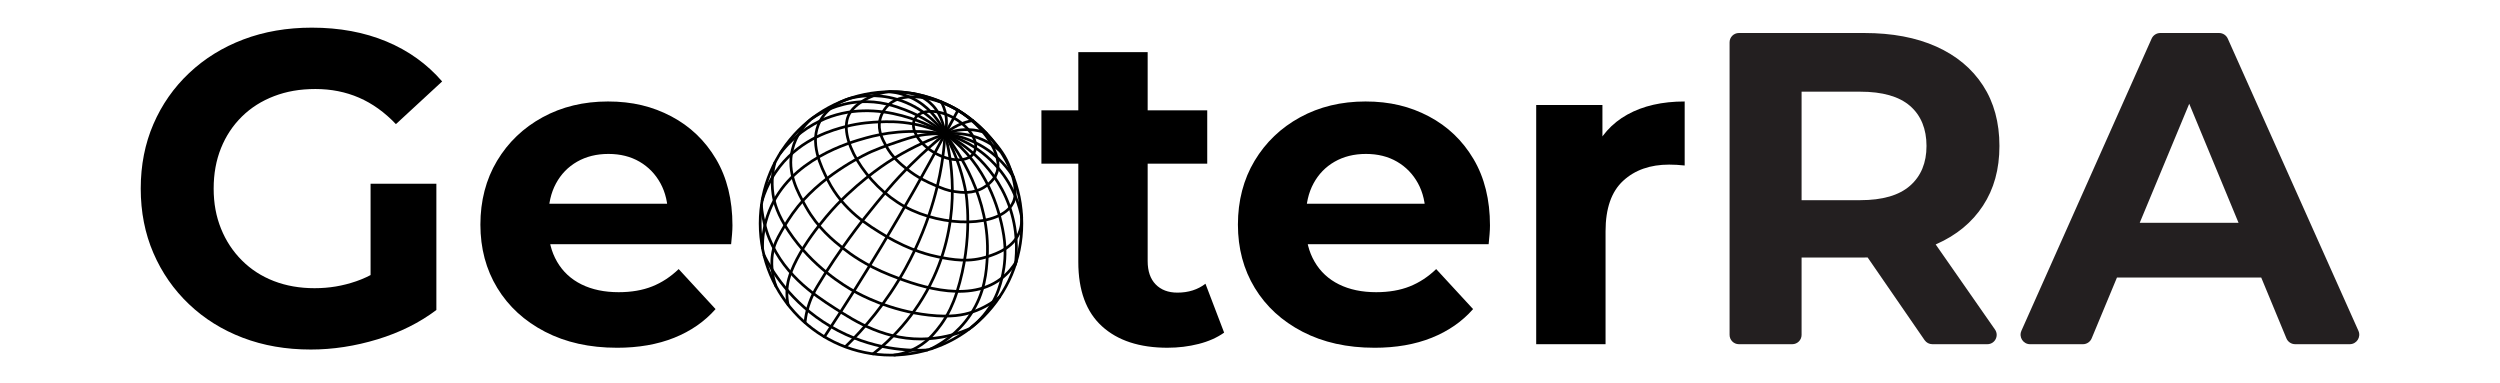 <?xml version="1.0" encoding="UTF-8"?>
<svg id="LOGOTIPO_2" data-name="LOGOTIPO 2" xmlns="http://www.w3.org/2000/svg" viewBox="0 0 1826.82 279.71">
  <defs>
    <style>
      .cls-1, .cls-2 {
        stroke-width: 0px;
      }

      .cls-3 {
        stroke-linecap: round;
      }

      .cls-3, .cls-4 {
        fill: none;
        stroke: #000;
        stroke-miterlimit: 10;
        stroke-width: 2px;
      }

      .cls-2 {
        fill: #231f20;
      }
    </style>
  </defs>
  <path class="cls-1" d="m226.94,255.41c-17.98,0-34.49-2.87-49.54-8.61-15.05-5.74-28.16-13.91-39.31-24.53-11.16-10.61-19.82-23.06-25.99-37.36-6.17-14.29-9.26-29.99-9.26-47.1s3.09-32.81,9.26-47.1c6.17-14.29,14.89-26.74,26.15-37.36,11.26-10.61,24.47-18.79,39.63-24.53,15.16-5.74,31.83-8.61,50.03-8.61,20.14,0,38.28,3.36,54.41,10.07,16.13,6.72,29.72,16.46,40.77,29.24l-33.78,31.19c-8.23-8.66-17.22-15.11-26.96-19.33-9.75-4.22-20.36-6.33-31.83-6.33s-21.12,1.74-30.21,5.2c-9.1,3.47-16.95,8.45-23.55,14.94-6.61,6.5-11.69,14.19-15.27,23.06-3.57,8.88-5.36,18.73-5.36,29.56s1.79,20.36,5.36,29.24c3.57,8.88,8.66,16.62,15.27,23.23,6.6,6.61,14.4,11.64,23.39,15.11,8.98,3.47,18.89,5.2,29.72,5.2s20.52-1.67,30.37-5.04c9.85-3.36,19.43-9.04,28.75-17.05l29.89,38.01c-12.34,9.31-26.69,16.46-43.04,21.44-16.35,4.98-32.65,7.47-48.89,7.47Zm43.85-35.73v-85.43h48.08v92.26l-48.08-6.82Z"/>
  <path class="cls-1" d="m450.76,254.11c-19.93,0-37.41-3.9-52.46-11.69-15.05-7.8-26.69-18.46-34.92-32-8.23-13.53-12.34-28.96-12.34-46.29s4.06-33.08,12.18-46.62c8.12-13.53,19.22-24.15,33.3-31.83,14.07-7.68,29.99-11.53,47.75-11.53s32.54,3.63,46.29,10.88c13.75,7.26,24.63,17.65,32.65,31.19,8.01,13.54,12.02,29.72,12.02,48.56,0,1.95-.11,4.17-.32,6.66-.22,2.49-.44,4.82-.65,6.98h-141.96v-29.56h115.32l-19.49,8.77c0-9.1-1.84-17-5.52-23.71-3.68-6.71-8.77-11.96-15.27-15.76-6.5-3.79-14.08-5.68-22.74-5.68s-16.3,1.9-22.9,5.68c-6.61,3.79-11.75,9.1-15.43,15.92-3.68,6.82-5.52,14.89-5.52,24.2v7.8c0,9.53,2.11,17.92,6.33,25.18,4.22,7.26,10.18,12.78,17.87,16.57,7.68,3.79,16.73,5.68,27.12,5.68,9.31,0,17.49-1.41,24.53-4.22,7.03-2.81,13.48-7.03,19.33-12.67l26.96,29.24c-8.01,9.1-18.08,16.08-30.21,20.95-12.13,4.87-26.1,7.31-41.91,7.31Z"/>
  <g>
    <ellipse class="cls-4" cx="651.08" cy="163.26" rx="95.61" ry="96.24"/>
    <ellipse class="cls-4" cx="690.21" cy="99.07" rx="14.54" ry="24.9" transform="translate(259.31 647.28) rotate(-60)"/>
    <path class="cls-3" d="m602.41,246.1c13.92-21.06,27.92-43.2,41.88-66.44,16.8-27.98,32.19-55.31,46.27-81.76"/>
    <path class="cls-3" d="m588.25,235.6c.2-1.94.62-4.99,1.53-8.64,2.15-8.6,5.64-14.69,7.52-17.85,15.86-26.68,34.56-49.98,34.56-49.98,13.25-16.52,21.17-26.32,33.87-38.91,9.61-9.52,18.27-16.98,24.83-22.33"/>
    <path class="cls-3" d="m575.9,222.72c-.47-2.2-.99-5.46-.9-9.4.16-7.2,2.23-12.51,3.13-14.81,9.56-24.43,33.66-49.17,33.66-49.17,19.73-20.25,37.73-31.38,42.1-34.03,13.88-8.41,26.67-13.85,36.66-17.41"/>
    <path class="cls-3" d="m566.95,209.01c-1.21-3.3-2.45-7.81-2.82-13.26-.18-2.62-.51-8.06,1.28-14.61.73-2.67,1.85-5.67,5.71-12.34,2.35-4.06,6.38-11.02,12.07-18.07,20.16-24.96,51.46-39.01,53.44-39.88,8.31-3.64,19.53-7.35,21.76-8.09,7.4-2.44,10.38-3.12,11.92-3.44,8.34-1.75,15.43-1.74,20.25-1.44"/>
    <path class="cls-3" d="m557.14,181.23c0-6.68.79-16.54,5.08-27.27,15.06-37.75,58.59-49.84,70.7-53.21,11.44-3.18,31.6-7.07,57.42-2.87"/>
    <path class="cls-3" d="m556.95,146.29c3.65-11.67,9-19.71,12.74-24.49,16.45-21.02,39.56-27.05,48.2-29.3,10.72-2.8,19.97-3.22,24.61-3.41,5.64-.23,14.21-.53,25.16,1.54,9.49,1.79,17.23,4.68,22.89,7.26"/>
    <path class="cls-3" d="m570.22,111.89c5.95-7.56,15.33-17.04,29.11-23.56,42.37-20.03,86.66,6.71,91.22,9.56"/>
    <path class="cls-3" d="m593.15,86.7c6.34-4.29,18.5-11.13,34.95-12.25,14.81-1.01,26.03,3.1,33.43,5.9,13.66,5.17,23.32,12.5,29.04,17.55"/>
    <path class="cls-3" d="m620.95,71.9c6.07-1.51,18.98-3.83,34.18.58,20.75,6.03,32.03,20.63,35.43,25.42"/>
    <path class="cls-3" d="m649.93,67.03c7.25.72,12.73,2.84,16.08,4.44,12.24,5.83,18.8,15.41,21.51,20.14,1.46,2.55,2.44,4.78,3.04,6.29"/>
    <path class="cls-3" d="m666.24,68.22c2.2.5,5.38,1.47,8.8,3.52.19.12,3.7,2.24,6.7,5.47,6.92,7.44,8.47,17.81,8.82,20.69"/>
    <path class="cls-3" d="m687.81,74.38c1.19,2.22,2.6,5.47,3.33,9.59,1.07,6.04.17,11.04-.58,13.93"/>
    <path class="cls-3" d="m700.02,80.57c-3.15,5.78-6.31,11.55-9.46,17.33"/>
    <path class="cls-3" d="m690.46,97.87c2.18-1.92,5.38-4.34,9.66-6.37,4.11-1.96,7.86-2.92,10.65-3.42"/>
    <path class="cls-3" d="m690.56,97.89c3.41-1.42,9.31-3.36,16.81-3.2,5.6.12,10.14,1.36,13.2,2.47"/>
    <path class="cls-3" d="m690.56,97.89c4.39-.54,11.74-.87,20.32,1.56,10.01,2.84,16.79,8.06,20.24,11.14"/>
    <path class="cls-3" d="m690.56,97.89c5.88.64,15.31,2.43,25.41,8.04,13.82,7.68,21.41,18.33,24.76,23.78"/>
    <path class="cls-3" d="m690.56,97.89c6.96,1.97,24.57,7.98,38.97,25.07,11.83,14.05,15.67,28.68,17.06,35.85"/>
    <path class="cls-3" d="m741.94,193.3c1.18-9.19,1.91-25.21-4.58-43.21-11.92-33.09-39.4-48.38-46.8-52.19"/>
    <path class="cls-3" d="m690.56,97.89c1.21.86,3.77,2.72,6.79,5.31,27.09,23.24,33.64,55.94,35.34,64.41,1.27,6.35,1.6,11.08,1.69,14.31.29,10.38-1.5,18.39-2.42,21.96-1.09,4.24-2.85,10.87-7.39,18.46-4.66,7.78-10.2,13.17-14.5,16.64"/>
    <path class="cls-3" d="m680.49,254.85c6.9-3.45,19.23-10.84,28.65-24.94,10.68-15.98,11.72-31.77,12.29-42.23,2.31-42.92-21.51-77.48-30.87-89.79"/>
    <path class="cls-3" d="m653.47,259.46c3.25-.45,7.56-1.39,12.31-3.46,5.97-2.6,10.27-5.97,13-8.48,3.28-3.23,7.78-8.22,11.98-15.07,1.86-3.04,5.34-9.16,8.48-19.03,12.5-39.29,6.55-72.74,6.55-72.74-1.84-10.33-5.81-25.73-15.22-42.78"/>
    <path class="cls-3" d="m637.99,258.6c11.62-9.16,31-27.05,44.23-55.78,21.75-47.21,11.96-91.21,8.33-104.92"/>
    <path class="cls-3" d="m617.8,253.32c13.47-13,29.81-31.74,43.78-57.05,20.1-36.43,25.58-68.86,27.22-80.65,1.01-7.24,1.5-13.35,1.75-17.72"/>
    <path class="cls-3" d="m728.1,127.02c-2.22,5.37-7.47,8.9-9.24,9.98-7.99,4.87-16.58,3.65-21.4,2.96-5.3-.76-8.84-2.26-14.51-4.69-5.08-2.18-12.4-5.39-20.4-11.84-4.7-3.79-10.56-8.53-15.09-16.85-2.69-4.93-6.02-11.05-4.6-18.48,1.06-5.53,4.34-9.62,6.59-11.68,11.3-10.36,35.2-5.13,50.58,4.16,17.71,10.71,33.79,32.63,28.07,46.46Z"/>
    <path class="cls-3" d="m740.04,148.62c-9.29,17.39-50.68,17.95-79.03,2.3-28.56-15.77-50.03-51.18-40.16-68.1,5.18-8.88,20.59-15.4,29.07-15.79.67-.03,4.28-.16,9,.22,0,0,5.25.42,10.85,1.61,16.47,3.51,30.11,11.66,30.11,11.66,3.33,1.99,13.81,8.67,24.26,20.66,5.63,6.46,10.98,12.73,14.21,22.62,1.84,5.62,5.8,17.11,1.68,24.82Z"/>
    <path class="cls-3" d="m746.43,158.02c.26,2.95.23,7.54-1.84,12.38-4.65,10.86-16.14,14.8-22.04,16.82-14.3,4.9-26.84,2.53-37.23.44-4.88-.98-19.9-4.35-37.97-15.16-12.77-7.63-31.23-18.67-42.37-40.73-4.94-9.79-14.06-27.86-5.66-43.45,5.5-10.2,15.92-14.52,20.84-16.17"/>
    <path class="cls-3" d="m742.6,191.19c-2.1,3.45-5.65,8.37-11.3,12.62-25.33,19.11-65.65,3.16-81.06-2.91-17.67-6.96-29.18-15.53-33.71-19.11-7.68-6.06-18.82-15.02-27.56-30.56-6.01-10.68-14.07-25-10.01-41.8,2.61-10.82,9.15-18.15,13.11-21.89"/>
    <path class="cls-3" d="m730.47,216.89c-4.22,3.46-10.95,8.12-20.15,11.18-6.02,2-15.21,4.02-31.66,2.18-28.72-3.21-49.98-14.85-54.97-17.67-6.13-3.47-30.09-17.55-47.4-43.6-8.02-12.07-10.48-20.43-11.45-27.2-1.38-9.63.02-17.72,1.34-22.84"/>
    <path class="cls-3" d="m708.32,240.34c-6.71,2.86-16.89,6.3-29.55,7.18-30.94,2.13-53.88-12.68-69.06-22.48-14.54-9.38-39.74-25.65-49.63-56.38-2.43-7.55-3.34-14.1-3.72-18.53"/>
    <path class="cls-3" d="m558.31,186.6c5.05,10.03,19.04,34.5,48.51,51.89,30.41,17.94,59.57,17.87,70.71,17.28"/>
  </g>
  <path class="cls-1" d="m760.99,119.62v-38.98h121.17v38.98h-121.17Zm92.26,134.49c-20.58,0-36.6-5.25-48.08-15.76-11.48-10.5-17.22-26.15-17.22-46.94V38.09h50.68v152.68c0,7.36,1.95,13.05,5.85,17.05,3.9,4.01,9.2,6.01,15.92,6.01,8.01,0,14.83-2.16,20.47-6.5l13.64,35.73c-5.2,3.68-11.43,6.45-18.68,8.28-7.26,1.84-14.78,2.76-22.58,2.76Z"/>
  <path class="cls-1" d="m1004.3,254.11c-19.93,0-37.41-3.9-52.46-11.69-15.05-7.8-26.69-18.46-34.92-32-8.23-13.53-12.34-28.96-12.34-46.29s4.06-33.08,12.18-46.62c8.12-13.53,19.22-24.15,33.3-31.83,14.07-7.68,29.99-11.53,47.75-11.53s32.54,3.63,46.29,10.88c13.75,7.26,24.63,17.65,32.65,31.19,8.01,13.54,12.02,29.72,12.02,48.56,0,1.95-.11,4.17-.32,6.66-.22,2.49-.44,4.82-.65,6.98h-141.96v-29.56h115.32l-19.49,8.77c0-9.1-1.84-17-5.52-23.71-3.68-6.71-8.77-11.96-15.27-15.76-6.5-3.79-14.08-5.68-22.74-5.68s-16.3,1.9-22.9,5.68c-6.61,3.79-11.75,9.1-15.43,15.92-3.68,6.82-5.52,14.89-5.52,24.2v7.8c0,9.53,2.11,17.92,6.33,25.18,4.22,7.26,10.18,12.78,17.87,16.57,7.68,3.79,16.73,5.68,27.12,5.68,9.31,0,17.49-1.41,24.53-4.22,7.03-2.81,13.48-7.03,19.33-12.67l26.96,29.24c-8.01,9.1-18.08,16.08-30.21,20.95-12.13,4.87-26.1,7.31-41.91,7.31Z"/>
  <path class="cls-1" d="m1122.54,251.51V76.74h48.4v49.38l-6.82-14.29c5.2-12.34,13.53-21.71,25.01-28.1,11.48-6.39,25.44-9.58,41.91-9.58v46.78c-2.17-.21-4.12-.38-5.85-.49-1.74-.11-3.57-.16-5.52-.16-13.86,0-25.07,3.95-33.62,11.86-8.56,7.91-12.83,20.2-12.83,36.87v82.51h-50.68Z"/>
  <path class="cls-2" d="m1263.85,244.71V30.92c0-3.76,3.05-6.8,6.8-6.8h91.63c20.35,0,37.9,3.3,52.63,9.91,14.72,6.61,26.09,16.08,34.11,28.42,8.01,12.34,12.02,27.07,12.02,44.18s-4.01,31.46-12.02,43.69c-8.01,12.24-19.38,21.6-34.11,28.1-14.73,6.5-32.27,9.75-52.63,9.75h-52.61c-6.08,0-9.11-7.37-4.78-11.65h0c4.3-4.24,11.58-1.19,11.58,4.84v63.35c0,3.76-3.05,6.8-6.8,6.8h-39.02c-3.76,0-6.8-3.05-6.8-6.8Zm40.88-86.15l-.77-.81c-4.11-4.34-1.03-11.48,4.94-11.48h50.45c16.24,0,28.37-3.52,36.38-10.56,8.01-7.03,12.02-16.73,12.02-29.07s-4.01-22.3-12.02-29.24c-8.01-6.93-20.14-10.4-36.38-10.4h-50.59c-5.95,0-9.03-7.1-4.97-11.45l.91-.98c4.21-4.51,11.77-1.52,11.77,4.65v94.66c0,6.15-7.51,9.14-11.74,4.68Zm101.64,90.01l-47.47-68.91c-3.11-4.51.12-10.66,5.6-10.66h39.7c2.22,0,4.31,1.09,5.58,2.91l48.02,68.91c3.14,4.51-.08,10.69-5.58,10.69h-40.24c-2.24,0-4.33-1.1-5.6-2.94Z"/>
  <path class="cls-2" d="m1477.08,241.74l95.17-213.51c1.12-2.5,3.6-4.11,6.34-4.11h42.97c2.74,0,5.22,1.61,6.34,4.11l95.47,213.51c2.05,4.59-1.31,9.77-6.34,9.77h-39.88c-2.81,0-5.34-1.69-6.41-4.28l-77.41-186.87c-1.89-4.57,1.47-9.6,6.41-9.6h0c4.95,0,8.31,5.03,6.41,9.61l-77.71,186.87c-1.08,2.59-3.6,4.28-6.41,4.28h-38.6c-5.03,0-8.39-5.18-6.34-9.77Zm49.55-48.19l9.12-26.08c.97-2.78,3.6-4.65,6.55-4.65h107.13c2.93,0,5.55,1.84,6.53,4.6l9.33,26.08c1.62,4.52-1.73,9.28-6.53,9.28h-125.57c-4.78,0-8.13-4.72-6.55-9.23Z"/>
</svg>